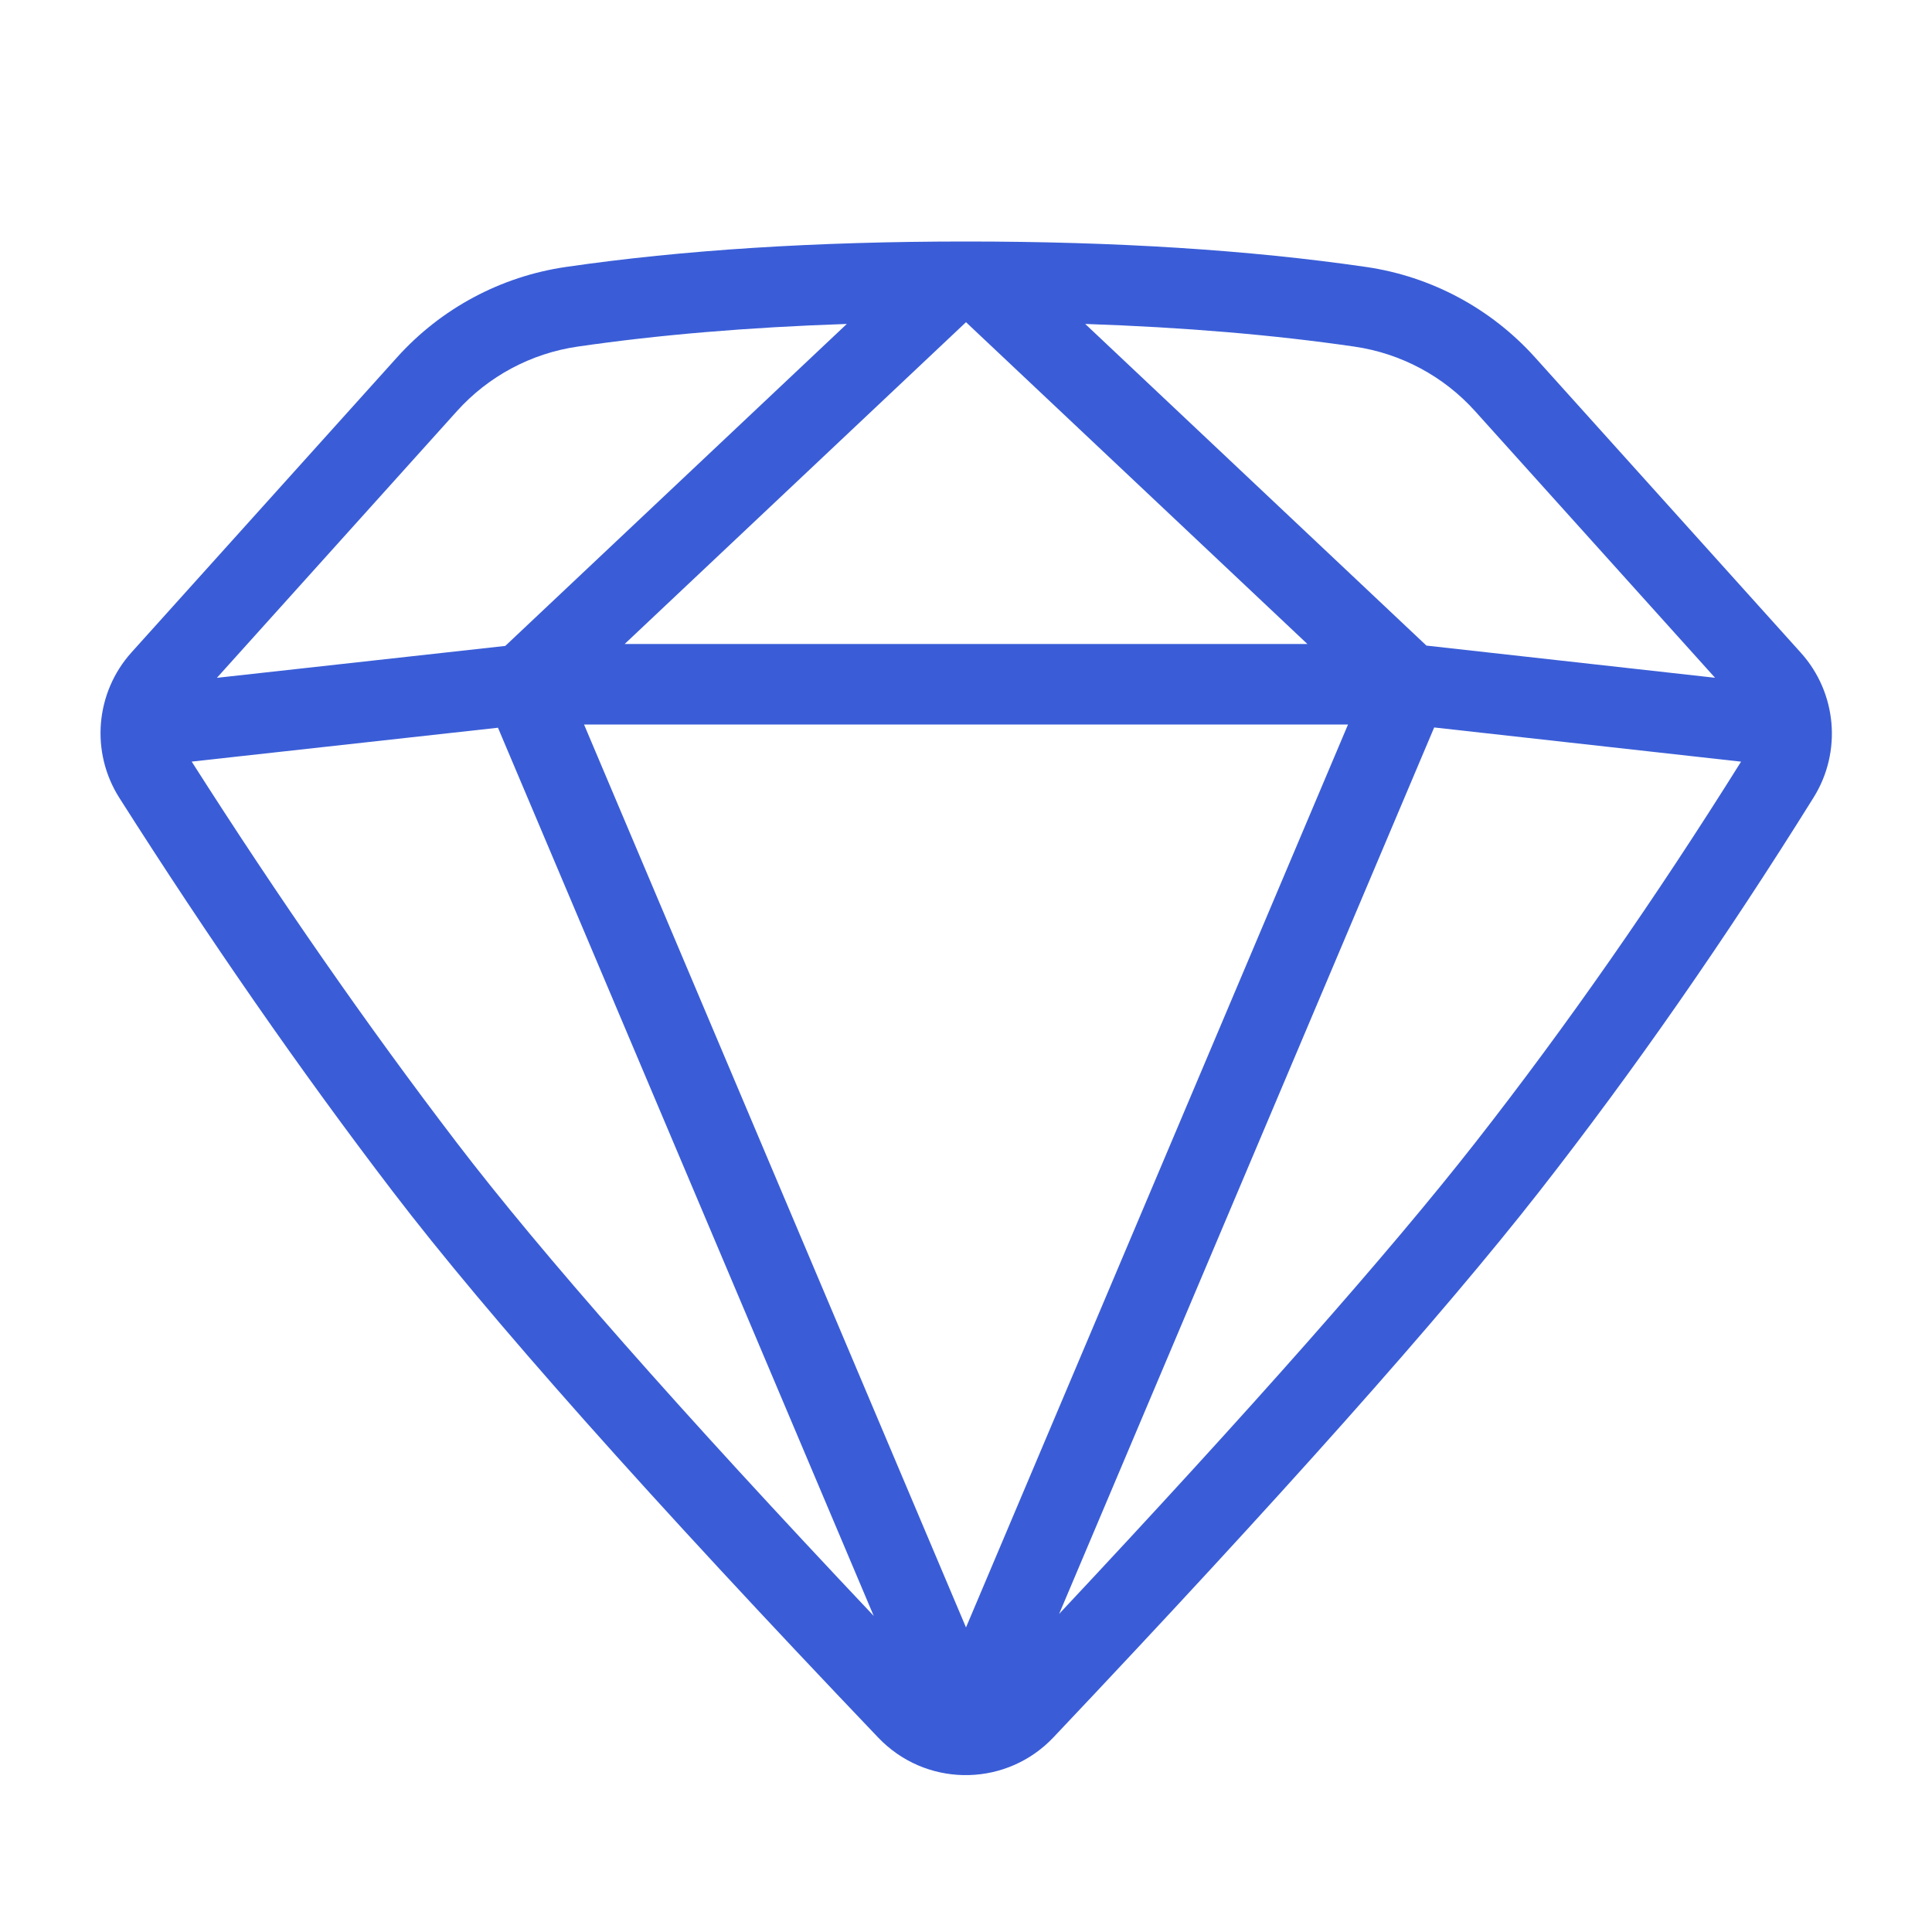<svg width="64" height="64" viewBox="0 0 64 64" fill="none" xmlns="http://www.w3.org/2000/svg">
<path d="M35.949 10.731L47.252 21.386L56.813 22.452L48.863 13.619C47.822 12.462 46.408 11.706 44.867 11.482C42.182 11.091 39.209 10.841 35.949 10.731ZM43.309 21.333L32 10.673L20.693 21.333H43.309ZM35.085 53.463C41.424 46.7 46.027 41.486 48.886 37.832C51.902 33.977 54.832 29.776 57.675 25.231L47.509 24.098L35.085 53.463ZM44.655 24H19.347L32 53.911L44.655 24ZM28.052 10.731C24.791 10.841 21.818 11.091 19.133 11.482C17.592 11.706 16.178 12.462 15.137 13.619L7.185 22.454L16.738 21.397L28.052 10.731ZM28.943 53.529L16.496 24.107L6.35 25.229C9.25 29.779 12.175 33.985 15.126 37.847C17.923 41.509 22.532 46.741 28.943 53.529ZM18.749 8.843C22.618 8.28 27.034 8 32 8C36.966 8 41.382 8.28 45.251 8.843C47.408 9.156 49.387 10.215 50.846 11.835L59.657 21.625C60.849 22.951 61.021 24.905 60.078 26.417C57.142 31.128 54.111 35.48 50.987 39.475C47.754 43.606 42.395 49.627 34.897 57.552C33.379 59.157 30.847 59.227 29.242 57.709C29.169 57.638 29.169 57.638 29.097 57.565C21.531 49.635 16.171 43.608 13.007 39.466C9.959 35.477 6.942 31.133 3.954 26.431C2.991 24.916 3.156 22.945 4.357 21.61L13.155 11.835C14.613 10.215 16.592 9.156 18.749 8.843Z" fill="#3A5DD7"/>
</svg>
